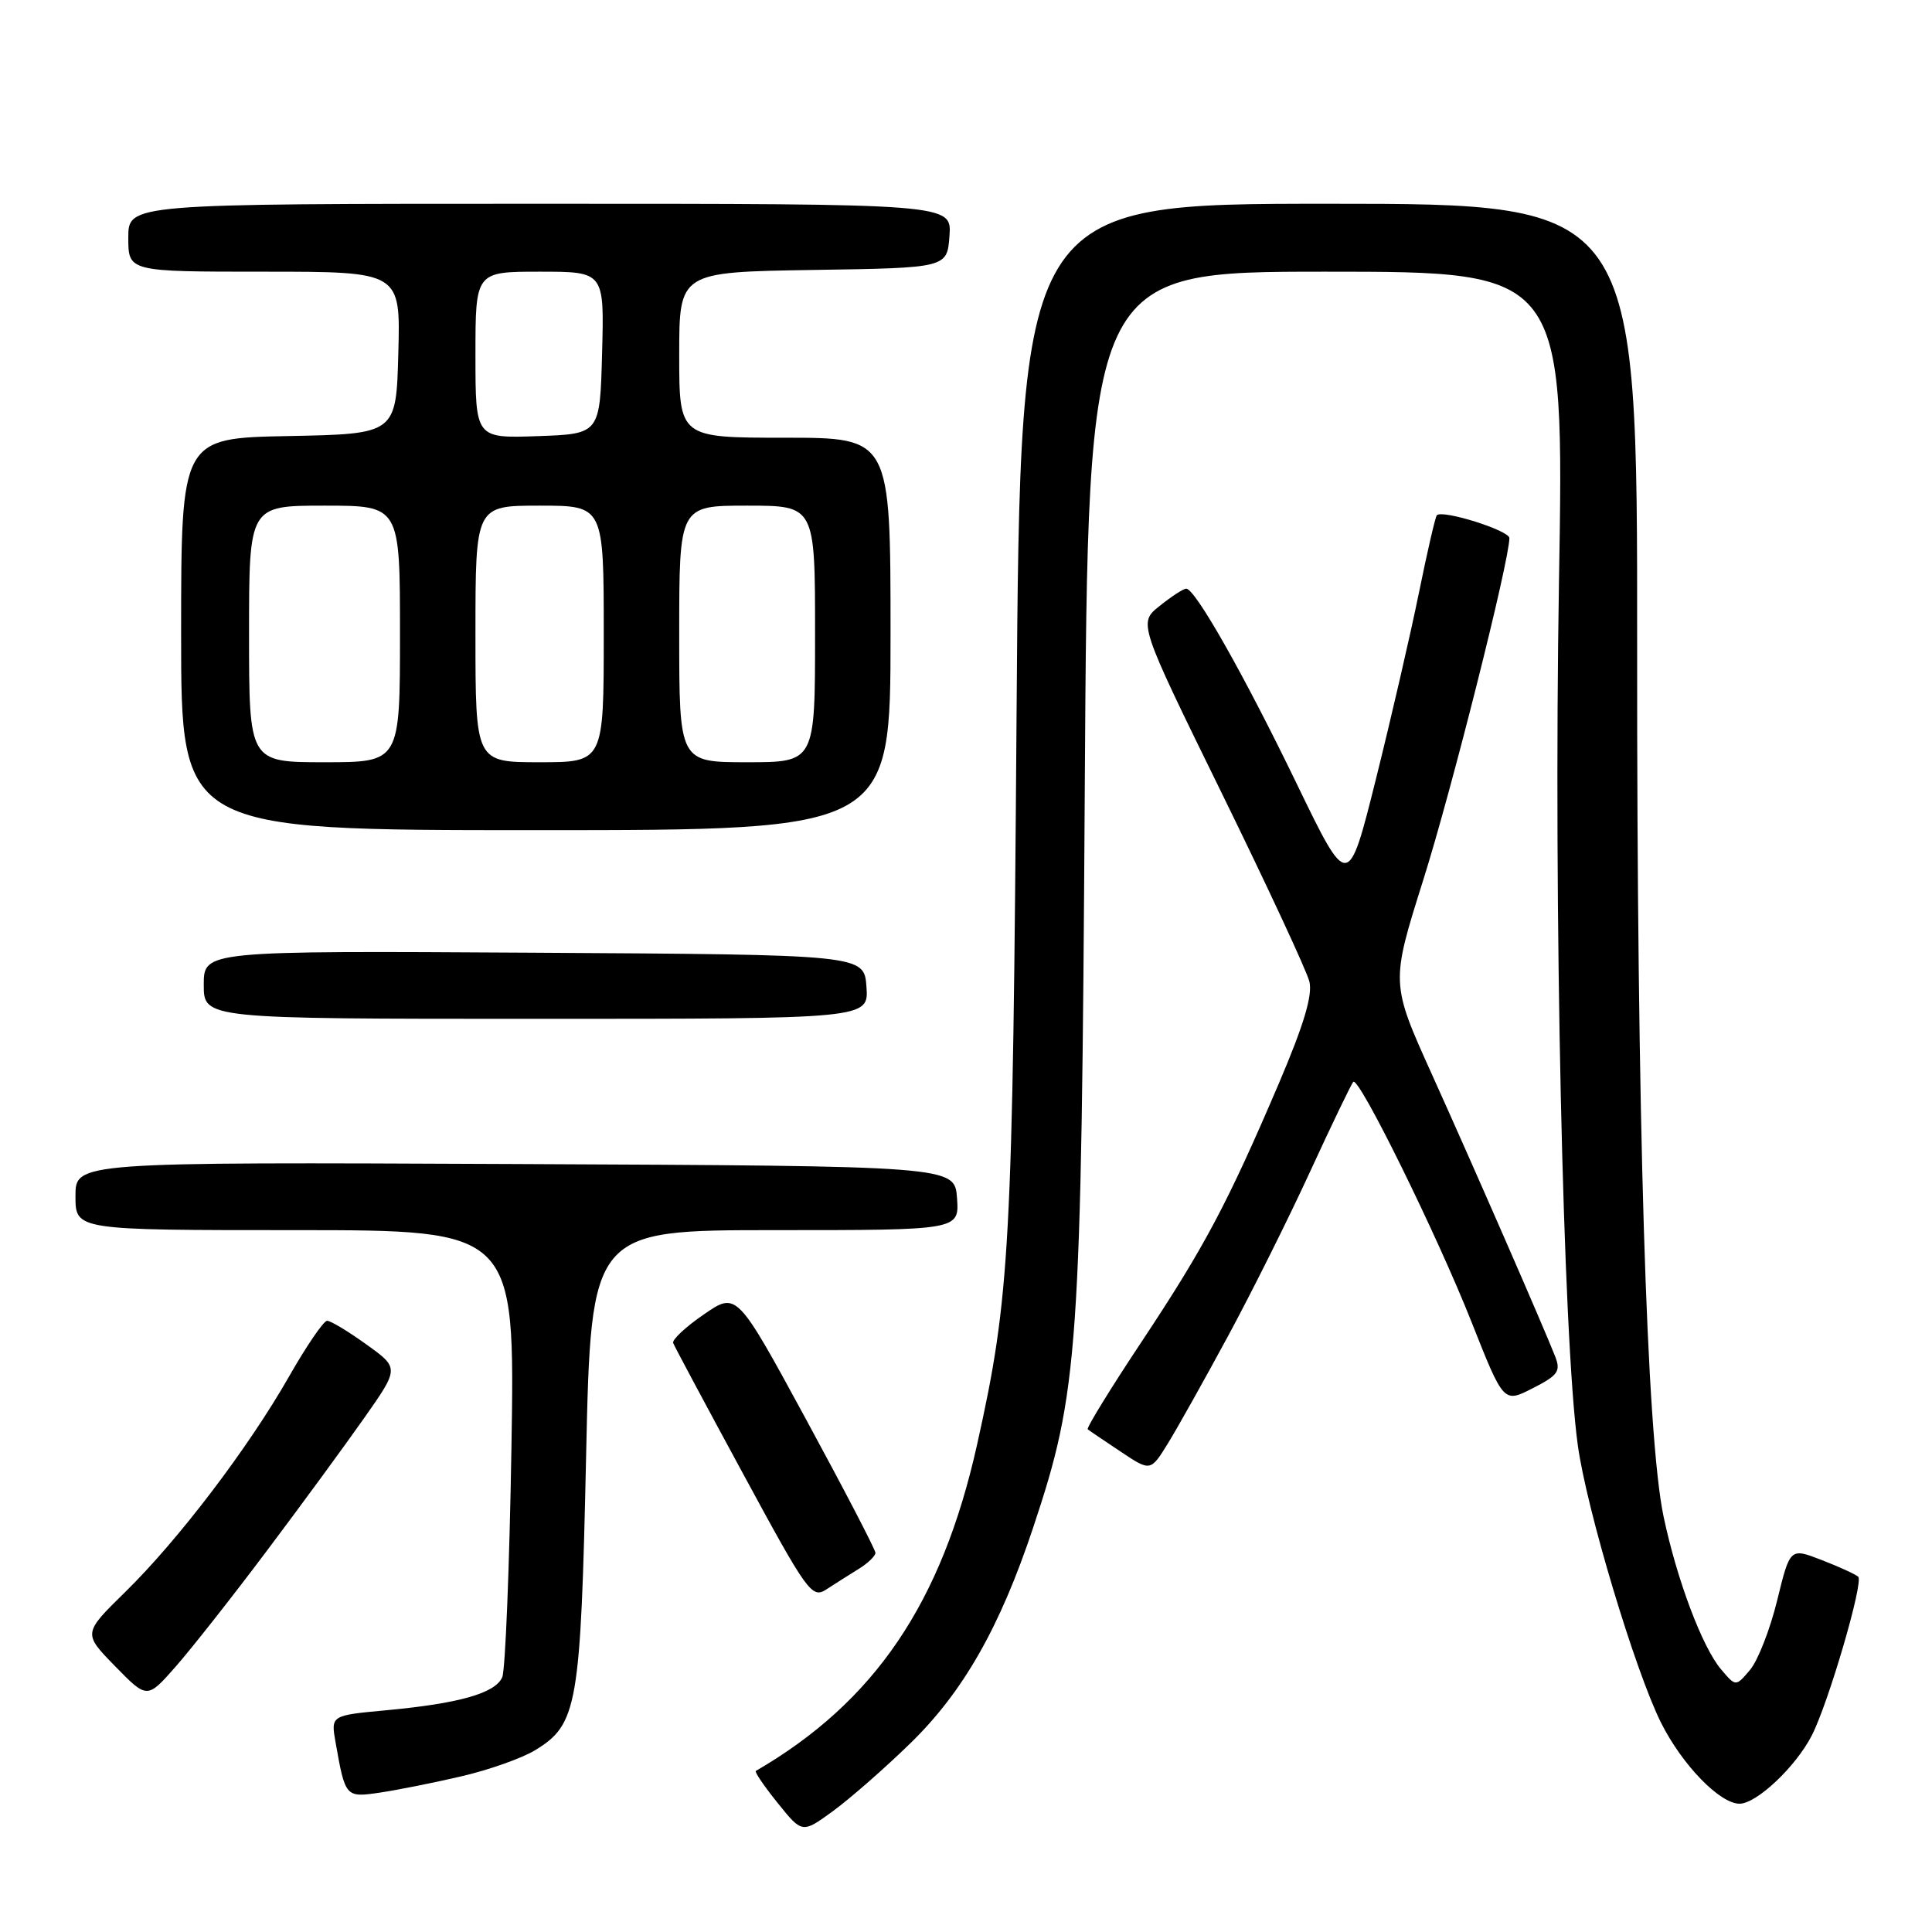 <?xml version="1.0" encoding="UTF-8" standalone="no"?>
<!DOCTYPE svg PUBLIC "-//W3C//DTD SVG 1.1//EN" "http://www.w3.org/Graphics/SVG/1.1/DTD/svg11.dtd" >
<svg xmlns="http://www.w3.org/2000/svg" xmlns:xlink="http://www.w3.org/1999/xlink" version="1.1" viewBox="0 0 256 256">
 <g >
 <path fill="currentColor"
d=" M 120.60 231.02 C 127.61 224.21 132.50 215.63 136.89 202.44 C 142.93 184.31 143.28 179.39 143.74 104.25 C 144.16 36.00 144.16 36.00 175.71 36.00 C 207.27 36.00 207.27 36.00 206.57 77.25 C 205.85 120.12 207.10 177.35 209.07 191.52 C 210.25 200.05 216.67 221.42 220.10 228.28 C 222.90 233.86 227.88 239.00 230.50 239.00 C 232.75 239.00 237.92 234.13 240.05 230.00 C 242.25 225.76 246.98 209.58 246.22 208.92 C 245.82 208.58 243.63 207.58 241.35 206.70 C 237.19 205.09 237.19 205.09 235.48 212.08 C 234.54 215.92 232.92 220.06 231.88 221.28 C 230.00 223.50 230.00 223.50 228.06 221.21 C 225.56 218.27 222.19 209.31 220.43 200.94 C 218.17 190.19 216.89 148.17 216.93 85.75 C 216.96 27.00 216.96 27.00 176.07 27.00 C 135.19 27.00 135.19 27.00 134.70 94.75 C 134.19 165.40 133.84 171.78 129.47 191.41 C 124.79 212.40 115.91 225.51 100.15 234.66 C 99.96 234.78 101.26 236.69 103.05 238.91 C 106.30 242.95 106.30 242.95 110.40 239.96 C 112.65 238.31 117.25 234.29 120.60 231.02 Z  M 61.10 235.38 C 64.74 234.54 69.15 232.98 70.91 231.91 C 76.52 228.49 76.94 226.10 77.66 193.02 C 78.32 163.00 78.32 163.00 102.72 163.00 C 127.11 163.00 127.11 163.00 126.81 158.75 C 126.50 154.50 126.50 154.50 68.25 154.24 C 10.00 153.98 10.00 153.98 10.00 158.49 C 10.00 163.00 10.00 163.00 39.12 163.00 C 68.24 163.00 68.24 163.00 67.77 191.75 C 67.51 207.56 66.96 221.28 66.55 222.24 C 65.63 224.36 60.86 225.72 51.17 226.62 C 43.83 227.30 43.83 227.30 44.47 230.90 C 45.75 238.16 45.79 238.20 50.34 237.53 C 52.63 237.19 57.47 236.23 61.10 235.38 Z  M 35.35 205.50 C 39.90 199.45 45.71 191.52 48.26 187.89 C 52.91 181.27 52.91 181.27 48.54 178.14 C 46.14 176.41 43.80 175.00 43.34 175.01 C 42.88 175.02 40.62 178.32 38.32 182.36 C 32.92 191.84 23.63 204.06 16.58 210.96 C 11.00 216.43 11.00 216.43 15.25 220.78 C 19.50 225.13 19.50 225.13 23.29 220.82 C 25.38 218.44 30.81 211.55 35.35 205.50 Z  M 113.75 207.91 C 114.99 207.15 116.00 206.18 116.00 205.76 C 116.00 205.34 111.86 197.38 106.81 188.08 C 97.62 171.16 97.62 171.16 93.26 174.17 C 90.85 175.82 89.03 177.53 89.20 177.96 C 89.36 178.39 93.54 186.21 98.49 195.33 C 106.98 211.01 107.58 211.85 109.49 210.61 C 110.59 209.89 112.51 208.68 113.75 207.91 Z  M 162.72 177.04 C 165.83 171.29 170.74 161.46 173.62 155.19 C 176.50 148.93 179.07 143.60 179.32 143.35 C 180.06 142.60 190.44 163.67 195.00 175.21 C 199.24 185.92 199.24 185.92 203.09 183.95 C 206.45 182.24 206.83 181.70 206.07 179.74 C 204.48 175.70 195.33 154.74 189.75 142.39 C 184.28 130.28 184.28 130.28 188.58 116.63 C 192.34 104.73 200.00 74.30 200.00 71.30 C 200.00 70.29 191.16 67.51 190.39 68.27 C 190.19 68.47 189.12 73.11 188.01 78.57 C 186.90 84.03 184.34 95.12 182.32 103.22 C 178.64 117.94 178.64 117.94 171.84 103.89 C 164.85 89.43 158.37 78.00 157.18 78.00 C 156.80 78.01 155.23 79.03 153.67 80.28 C 150.83 82.54 150.83 82.54 161.85 105.02 C 167.91 117.38 173.15 128.65 173.50 130.06 C 173.94 131.88 172.77 135.78 169.46 143.55 C 162.63 159.53 159.60 165.23 151.26 177.80 C 147.13 184.01 143.93 189.23 144.13 189.39 C 144.33 189.56 146.29 190.88 148.48 192.34 C 152.45 194.99 152.45 194.99 154.76 191.25 C 156.03 189.19 159.61 182.79 162.72 177.04 Z  M 114.81 130.75 C 114.50 126.50 114.50 126.50 70.75 126.24 C 27.00 125.98 27.00 125.98 27.00 130.49 C 27.00 135.00 27.00 135.00 71.06 135.00 C 115.11 135.00 115.11 135.00 114.81 130.75 Z  M 118.00 84.00 C 118.00 58.00 118.00 58.00 104.00 58.00 C 90.00 58.00 90.00 58.00 90.00 47.02 C 90.00 36.05 90.00 36.05 107.75 35.77 C 125.50 35.50 125.50 35.50 125.81 31.25 C 126.11 27.00 126.11 27.00 71.56 27.00 C 17.00 27.00 17.00 27.00 17.00 31.50 C 17.00 36.00 17.00 36.00 35.03 36.00 C 53.07 36.00 53.07 36.00 52.78 46.75 C 52.50 57.50 52.50 57.50 38.25 57.78 C 24.00 58.05 24.00 58.05 24.00 84.03 C 24.00 110.00 24.00 110.00 71.00 110.00 C 118.00 110.00 118.00 110.00 118.00 84.00 Z  M 33.00 84.00 C 33.00 67.00 33.00 67.00 43.00 67.00 C 53.00 67.00 53.00 67.00 53.00 84.00 C 53.00 101.00 53.00 101.00 43.00 101.00 C 33.00 101.00 33.00 101.00 33.00 84.00 Z  M 63.00 84.00 C 63.00 67.00 63.00 67.00 71.50 67.00 C 80.00 67.00 80.00 67.00 80.00 84.00 C 80.00 101.00 80.00 101.00 71.50 101.00 C 63.00 101.00 63.00 101.00 63.00 84.00 Z  M 90.00 84.00 C 90.00 67.00 90.00 67.00 99.00 67.00 C 108.00 67.00 108.00 67.00 108.00 84.00 C 108.00 101.00 108.00 101.00 99.00 101.00 C 90.00 101.00 90.00 101.00 90.00 84.00 Z  M 63.00 47.04 C 63.00 36.00 63.00 36.00 71.53 36.00 C 80.07 36.00 80.07 36.00 79.78 46.75 C 79.50 57.50 79.50 57.50 71.25 57.79 C 63.00 58.08 63.00 58.08 63.00 47.04 Z "/>
</g>
</svg>